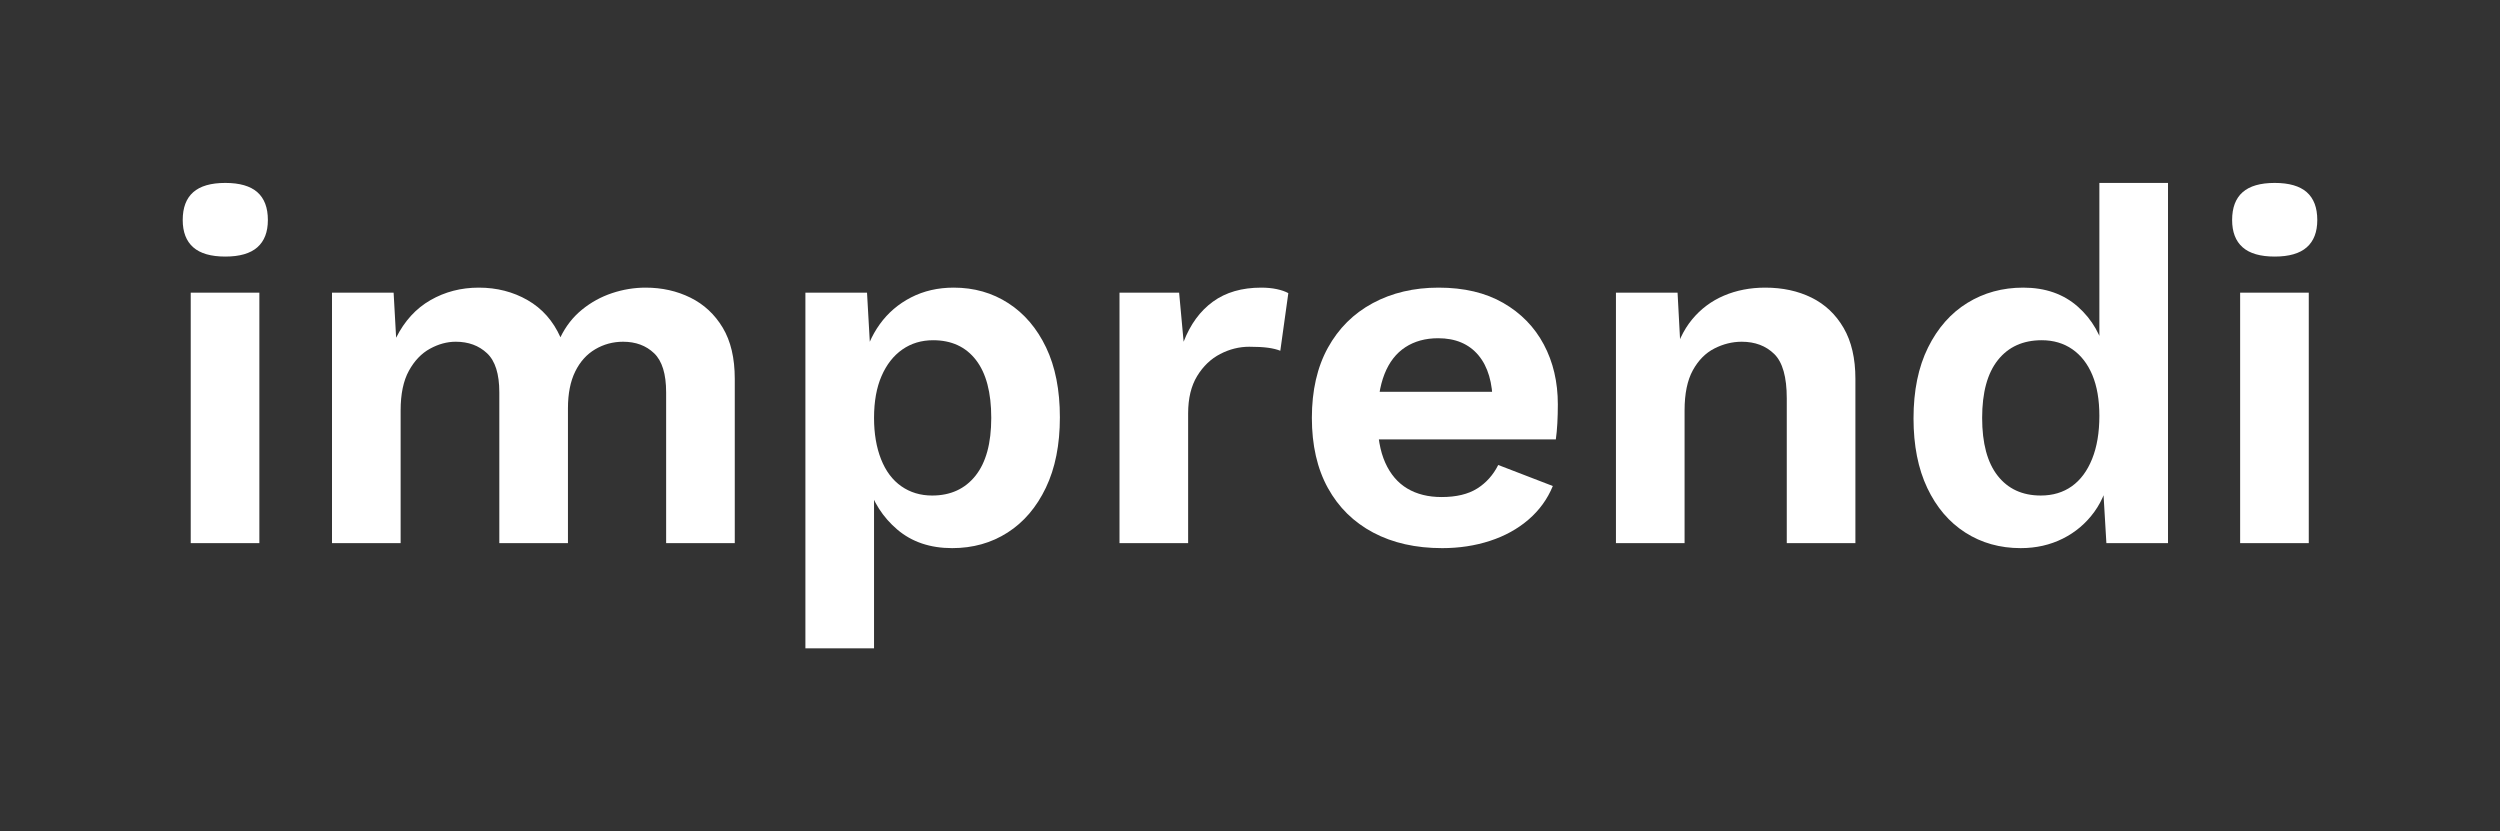 <?xml version="1.0" encoding="UTF-8" standalone="no"?><!DOCTYPE svg PUBLIC "-//W3C//DTD SVG 1.1//EN" "http://www.w3.org/Graphics/SVG/1.1/DTD/svg11.dtd"><svg width="100%" height="100%" viewBox="0 0 800 266" version="1.1" xmlns="http://www.w3.org/2000/svg" xmlns:xlink="http://www.w3.org/1999/xlink" xml:space="preserve" xmlns:serif="http://www.serif.com/" style="fill-rule:evenodd;clip-rule:evenodd;stroke-linejoin:round;stroke-miterlimit:2;"><rect x="0" y="0" width="800" height="266" fill="#333333" stroke="none"/><rect id="logo_bianco" x="0" y="0" width="800" height="265.957" style="fill:none;"/><g><path d="M72.095,82.103c-4.596,-0 -8.016,-0.989 -10.26,-2.966c-2.244,-1.977 -3.366,-4.889 -3.366,-8.736c-0,-3.955 1.122,-6.92 3.366,-8.897c2.244,-1.977 5.664,-2.966 10.26,-2.966c4.595,-0 8.015,0.989 10.259,2.966c2.244,1.977 3.367,4.942 3.367,8.897c-0,3.847 -1.123,6.759 -3.367,8.736c-2.244,1.977 -5.664,2.966 -10.259,2.966Zm10.9,11.542l0,80.153l-21.962,-0l0,-80.153l21.962,-0Z" style="fill:#fff;fill-rule:nonzero;"/><path d="M106.24,173.798l-0,-80.153l19.717,-0l0.802,14.427c2.672,-5.343 6.332,-9.351 10.981,-12.022c4.649,-2.672 9.805,-4.008 15.469,-4.008c5.771,-0 10.981,1.336 15.63,4.008c4.649,2.671 8.149,6.625 10.5,11.862c1.71,-3.527 4.008,-6.466 6.893,-8.817c2.886,-2.351 6.092,-4.114 9.619,-5.29c3.526,-1.175 7.107,-1.763 10.74,-1.763c5.237,-0 10.019,1.069 14.347,3.206c4.329,2.137 7.775,5.344 10.34,9.618c2.565,4.275 3.848,9.726 3.848,16.352l-0,52.58l-21.962,-0l-0,-48.252c-0,-5.878 -1.283,-10.046 -3.848,-12.504c-2.565,-2.458 -5.878,-3.687 -9.939,-3.687c-3.206,-0 -6.171,0.801 -8.897,2.404c-2.725,1.604 -4.862,3.981 -6.412,7.134c-1.549,3.153 -2.324,7.08 -2.324,11.783l-0,43.122l-21.962,-0l-0,-48.252c-0,-5.878 -1.309,-10.046 -3.928,-12.504c-2.618,-2.458 -5.958,-3.687 -10.019,-3.687c-2.778,-0 -5.53,0.748 -8.256,2.244c-2.725,1.496 -4.969,3.848 -6.732,7.054c-1.764,3.206 -2.645,7.427 -2.645,12.664l-0,42.481l-21.962,-0Z" style="fill:#fff;fill-rule:nonzero;"/><path d="M257.729,207.462l-0,-113.817l19.717,-0l1.443,25.489l-2.725,-2.886c0.962,-4.702 2.752,-8.87 5.37,-12.504c2.618,-3.633 5.958,-6.492 10.019,-8.576c4.061,-2.084 8.603,-3.126 13.626,-3.126c6.519,-0 12.344,1.656 17.473,4.969c5.13,3.313 9.165,8.042 12.104,14.187c2.938,6.145 4.408,13.6 4.408,22.363c-0,8.763 -1.496,16.271 -4.489,22.523c-2.992,6.252 -7.08,11.034 -12.263,14.347c-5.183,3.313 -11.088,4.97 -17.714,4.97c-7.053,-0 -12.904,-1.977 -17.553,-5.931c-4.649,-3.955 -7.829,-8.924 -9.538,-14.909l2.084,-3.366l-0,56.267l-21.962,0Zm40.557,-48.893c5.878,-0 10.5,-2.111 13.866,-6.332c3.367,-4.222 5.05,-10.393 5.05,-18.516c0,-8.122 -1.63,-14.294 -4.889,-18.515c-3.26,-4.221 -7.829,-6.332 -13.706,-6.332c-3.741,-0 -7.027,0.989 -9.859,2.966c-2.832,1.977 -5.05,4.809 -6.653,8.496c-1.603,3.687 -2.404,8.149 -2.404,13.385c-0,5.023 0.748,9.432 2.244,13.226c1.496,3.794 3.66,6.679 6.492,8.656c2.832,1.977 6.119,2.966 9.859,2.966Z" style="fill:#fff;fill-rule:nonzero;"/><path d="M358.24,173.798l0,-80.153l19.077,-0l1.442,15.71c2.138,-5.557 5.264,-9.832 9.378,-12.825c4.115,-2.992 9.271,-4.488 15.47,-4.488c1.817,-0 3.473,0.16 4.969,0.481c1.497,0.32 2.726,0.748 3.687,1.282l-2.565,18.435c-1.068,-0.427 -2.377,-0.748 -3.927,-0.961c-1.55,-0.214 -3.553,-0.321 -6.011,-0.321c-3.207,-0 -6.306,0.775 -9.298,2.324c-2.993,1.55 -5.451,3.901 -7.374,7.054c-1.924,3.153 -2.886,7.133 -2.886,11.943l0,41.519l-21.962,-0Z" style="fill:#fff;fill-rule:nonzero;"/><path d="M461.477,175.401c-8.443,-0 -15.79,-1.657 -22.042,-4.97c-6.252,-3.313 -11.088,-8.068 -14.507,-14.267c-3.42,-6.198 -5.13,-13.679 -5.13,-22.443c-0,-8.763 1.71,-16.244 5.13,-22.442c3.419,-6.199 8.202,-10.955 14.347,-14.268c6.145,-3.313 13.172,-4.969 21.08,-4.969c8.122,-0 15.015,1.63 20.68,4.889c5.664,3.26 9.992,7.695 12.984,13.306c2.993,5.61 4.489,11.996 4.489,19.156c-0,2.138 -0.054,4.168 -0.16,6.092c-0.107,1.923 -0.268,3.633 -0.481,5.13l-63.962,-0l-0,-15.23l54.343,0l-10.58,3.848c0,-6.733 -1.523,-11.916 -4.569,-15.55c-3.045,-3.633 -7.347,-5.45 -12.904,-5.45c-4.061,-0 -7.561,0.962 -10.5,2.885c-2.939,1.924 -5.157,4.783 -6.653,8.577c-1.496,3.794 -2.244,8.576 -2.244,14.347c-0,5.664 0.828,10.34 2.485,14.027c1.656,3.687 4.007,6.439 7.053,8.255c3.046,1.817 6.706,2.726 10.981,2.726c4.702,-0 8.496,-0.909 11.382,-2.726c2.885,-1.816 5.129,-4.328 6.732,-7.534l17.474,6.733c-1.71,4.168 -4.302,7.748 -7.775,10.74c-3.473,2.993 -7.588,5.264 -12.344,6.813c-4.755,1.55 -9.858,2.325 -15.309,2.325Z" style="fill:#fff;fill-rule:nonzero;"/><path d="M517.103,173.798l0,-80.153l19.718,-0l1.282,24.046l-2.725,-2.565c1.283,-5.237 3.313,-9.538 6.092,-12.905c2.778,-3.366 6.172,-5.904 10.179,-7.614c4.008,-1.71 8.416,-2.565 13.225,-2.565c5.558,-0 10.5,1.069 14.829,3.206c4.328,2.137 7.748,5.37 10.259,9.698c2.512,4.329 3.768,9.752 3.768,16.272l-0,52.58l-21.962,-0l-0,-46.329c-0,-6.839 -1.336,-11.568 -4.008,-14.187c-2.672,-2.618 -6.145,-3.927 -10.42,-3.927c-2.992,-0 -5.904,0.721 -8.737,2.164c-2.832,1.443 -5.129,3.767 -6.893,6.973c-1.763,3.206 -2.645,7.481 -2.645,12.825l0,42.481l-21.962,-0Z" style="fill:#fff;fill-rule:nonzero;"/><path d="M646.63,175.401c-6.626,-0 -12.53,-1.657 -17.713,-4.97c-5.184,-3.313 -9.245,-8.068 -12.184,-14.267c-2.939,-6.198 -4.408,-13.626 -4.408,-22.282c-0,-8.871 1.55,-16.432 4.649,-22.684c3.099,-6.252 7.294,-11.007 12.584,-14.267c5.29,-3.259 11.248,-4.889 17.874,-4.889c7.053,-0 12.878,2.03 17.473,6.091c4.596,4.062 7.588,9.298 8.977,15.71l-2.084,2.565l0,-57.87l21.962,-0l0,115.26l-19.717,-0l-1.443,-24.367l2.565,1.283c-0.641,5.023 -2.298,9.378 -4.97,13.065c-2.671,3.687 -6.038,6.546 -10.099,8.576c-4.061,2.031 -8.55,3.046 -13.466,3.046Zm6.413,-16.832c3.847,-0 7.16,-0.989 9.939,-2.966c2.778,-1.977 4.942,-4.889 6.492,-8.737c1.55,-3.847 2.324,-8.442 2.324,-13.786c0,-5.13 -0.748,-9.485 -2.244,-13.065c-1.496,-3.58 -3.633,-6.332 -6.412,-8.256c-2.779,-1.923 -6.038,-2.885 -9.779,-2.885c-5.985,-0 -10.66,2.111 -14.027,6.332c-3.366,4.221 -5.049,10.393 -5.049,18.515c-0,8.123 1.656,14.294 4.969,18.516c3.313,4.221 7.909,6.332 13.787,6.332Z" style="fill:#fff;fill-rule:nonzero;"/><path d="M727.905,82.103c-4.595,-0 -8.015,-0.989 -10.259,-2.966c-2.244,-1.977 -3.367,-4.889 -3.367,-8.736c0,-3.955 1.123,-6.92 3.367,-8.897c2.244,-1.977 5.664,-2.966 10.259,-2.966c4.596,-0 8.016,0.989 10.26,2.966c2.244,1.977 3.366,4.942 3.366,8.897c0,3.847 -1.122,6.759 -3.366,8.736c-2.244,1.977 -5.664,2.966 -10.26,2.966Zm10.901,11.542l0,80.153l-21.962,-0l0,-80.153l21.962,-0Z" style="fill:#fff;fill-rule:nonzero;"/></g></svg>